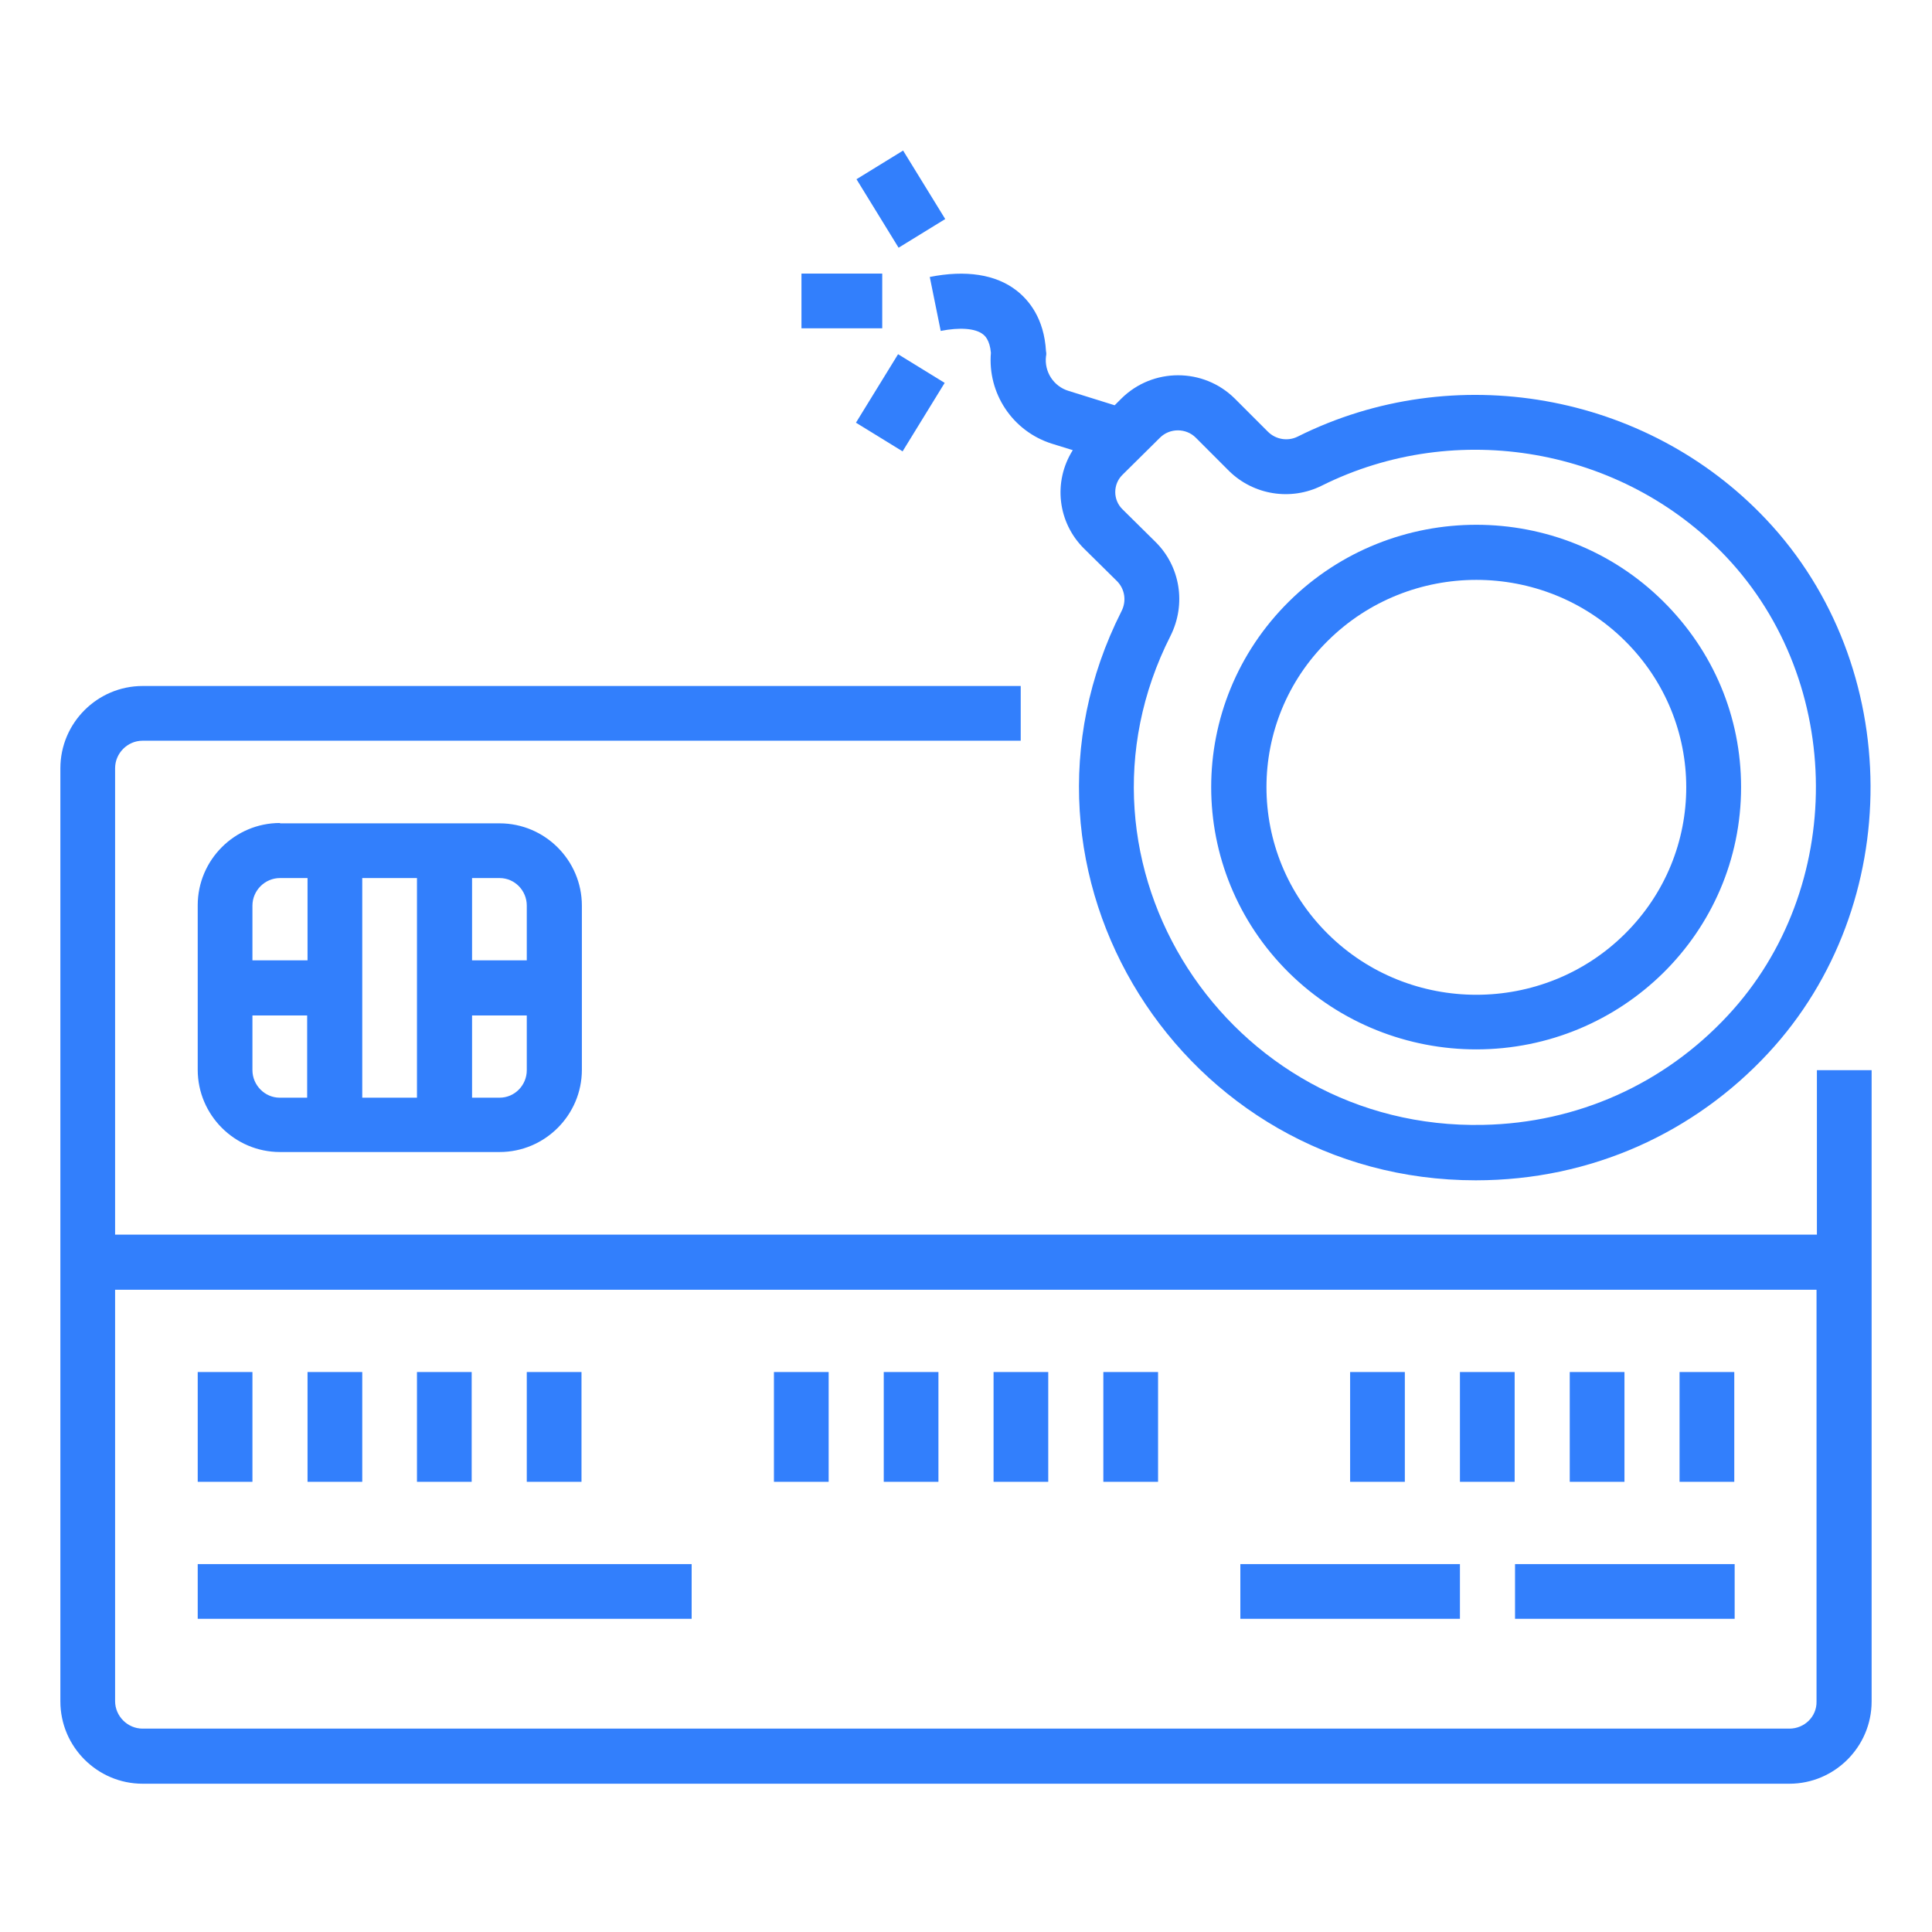 <svg width="56" height="56" viewBox="0 0 56 56" fill="none" xmlns="http://www.w3.org/2000/svg">
<path d="M8.116 23.855C6.803 23.855 5.731 24.926 5.731 26.239V31.008C5.731 32.32 6.803 33.392 8.116 33.392H14.481C15.794 33.392 16.866 32.32 16.866 31.008V26.25C16.866 24.937 15.794 23.865 14.481 23.865H8.116V23.855ZM8.116 25.451H8.914V27.836H7.317V26.25C7.317 25.812 7.678 25.451 8.116 25.451ZM7.317 31.019V29.433H8.903V31.817H8.105C7.678 31.817 7.317 31.456 7.317 31.019ZM10.5 31.817V25.451H12.086V31.817H10.5ZM14.481 31.817H13.683V29.433H15.269V31.019C15.269 31.456 14.919 31.817 14.481 31.817ZM15.269 26.25V27.836H13.683V25.451H14.481C14.919 25.451 15.269 25.812 15.269 26.25Z" fill="#327FFC"/>
<path d="M52.664 35.787H3.336V22.269C3.336 21.831 3.697 21.47 4.134 21.47H29.586V19.884H4.134C2.822 19.884 1.75 20.956 1.75 22.269V49.317C1.75 50.63 2.822 51.702 4.134 51.702H51.866C53.178 51.702 54.25 50.63 54.25 49.317V31.019H52.664V35.787ZM51.866 50.105H4.134C3.697 50.105 3.336 49.744 3.336 49.306V37.384H52.653V49.317C52.664 49.755 52.303 50.105 51.866 50.105Z" fill="#327FFC"/>
<path d="M5.731 39.769H7.317V42.951H5.731V39.769Z" fill="#327FFC"/>
<path d="M8.914 39.769H10.5V42.951H8.914V39.769Z" fill="#327FFC"/>
<path d="M12.086 39.769H13.672V42.951H12.086V39.769Z" fill="#327FFC"/>
<path d="M15.269 39.769H16.855V42.951H15.269V39.769Z" fill="#327FFC"/>
<path d="M22.433 39.769H24.019V42.951H22.433V39.769Z" fill="#327FFC"/>
<path d="M25.616 39.769H27.201V42.951H25.616V39.769Z" fill="#327FFC"/>
<path d="M28.799 39.769H30.384V42.951H28.799V39.769Z" fill="#327FFC"/>
<path d="M31.981 39.769H33.567V42.951H31.981V39.769Z" fill="#327FFC"/>
<path d="M39.134 39.769H40.72V42.951H39.134V39.769Z" fill="#327FFC"/>
<path d="M42.317 39.769H43.903V42.951H42.317V39.769Z" fill="#327FFC"/>
<path d="M45.5 39.769H47.086V42.951H45.5V39.769Z" fill="#327FFC"/>
<path d="M48.683 39.769H50.269V42.951H48.683V39.769Z" fill="#327FFC"/>
<path d="M5.731 45.336H20.048V46.922H5.731V45.336Z" fill="#327FFC"/>
<path d="M35.952 45.336H42.317V46.922H35.952V45.336Z" fill="#327FFC"/>
<path d="M43.914 45.336H50.28V46.922H43.914V45.336Z" fill="#327FFC"/>
<path d="M42.788 30.417C47.009 30.417 50.466 27.037 50.466 22.816C50.466 20.781 49.667 18.878 48.212 17.434C45.227 14.47 40.359 14.47 37.362 17.434C34.355 20.409 34.355 25.222 37.362 28.197C38.861 29.673 40.83 30.417 42.788 30.417ZM38.489 18.572C40.862 16.22 44.724 16.22 47.097 18.572C49.47 20.923 49.47 24.719 47.097 27.07C44.724 29.422 40.862 29.422 38.489 27.07C36.116 24.719 36.116 20.912 38.489 18.572Z" fill="#327FFC"/>
<path d="M29.466 8.422C28.864 7.951 27.989 7.82 26.95 8.028L27.267 9.592C27.814 9.483 28.273 9.515 28.492 9.69C28.536 9.723 28.689 9.844 28.722 10.226C28.623 11.397 29.345 12.501 30.494 12.862L31.095 13.048C30.516 13.967 30.658 15.148 31.423 15.903L32.375 16.843C32.605 17.073 32.659 17.423 32.506 17.718C28.667 25.32 34.278 34.212 42.776 34.212C46.134 34.212 49.12 32.823 51.253 30.526C55.234 26.239 55.202 19.294 51.188 15.05C47.72 11.375 42.142 10.39 37.614 12.655C37.33 12.797 36.98 12.742 36.75 12.512L35.788 11.55C34.88 10.653 33.414 10.653 32.506 11.55L32.309 11.747L30.975 11.331C30.538 11.2 30.264 10.773 30.319 10.325C30.33 10.281 30.33 10.226 30.319 10.183C30.264 9.22 29.816 8.695 29.466 8.422ZM34.661 12.687L35.623 13.65C36.334 14.35 37.417 14.525 38.314 14.076C42.219 12.13 47.031 12.972 50.028 16.133C53.484 19.786 53.506 25.758 50.083 29.433C48.234 31.423 45.719 32.55 42.995 32.605C35.591 32.769 30.57 25.058 33.928 18.43C34.388 17.511 34.212 16.417 33.491 15.706L32.539 14.765C32.255 14.492 32.255 14.033 32.539 13.759L33.622 12.687C33.906 12.403 34.377 12.403 34.661 12.687Z" fill="#327FFC"/>
<path d="M23.231 7.93H25.572V9.516H23.231V7.93Z" fill="#327FFC"/>
<path d="M24.81 12.252L26.031 10.267L27.382 11.098L26.162 13.083L24.81 12.252Z" fill="#327FFC"/>
<path d="M24.826 5.195L26.177 4.364L27.398 6.349L26.046 7.18L24.826 5.195Z" fill="#327FFC"/>
</svg>
